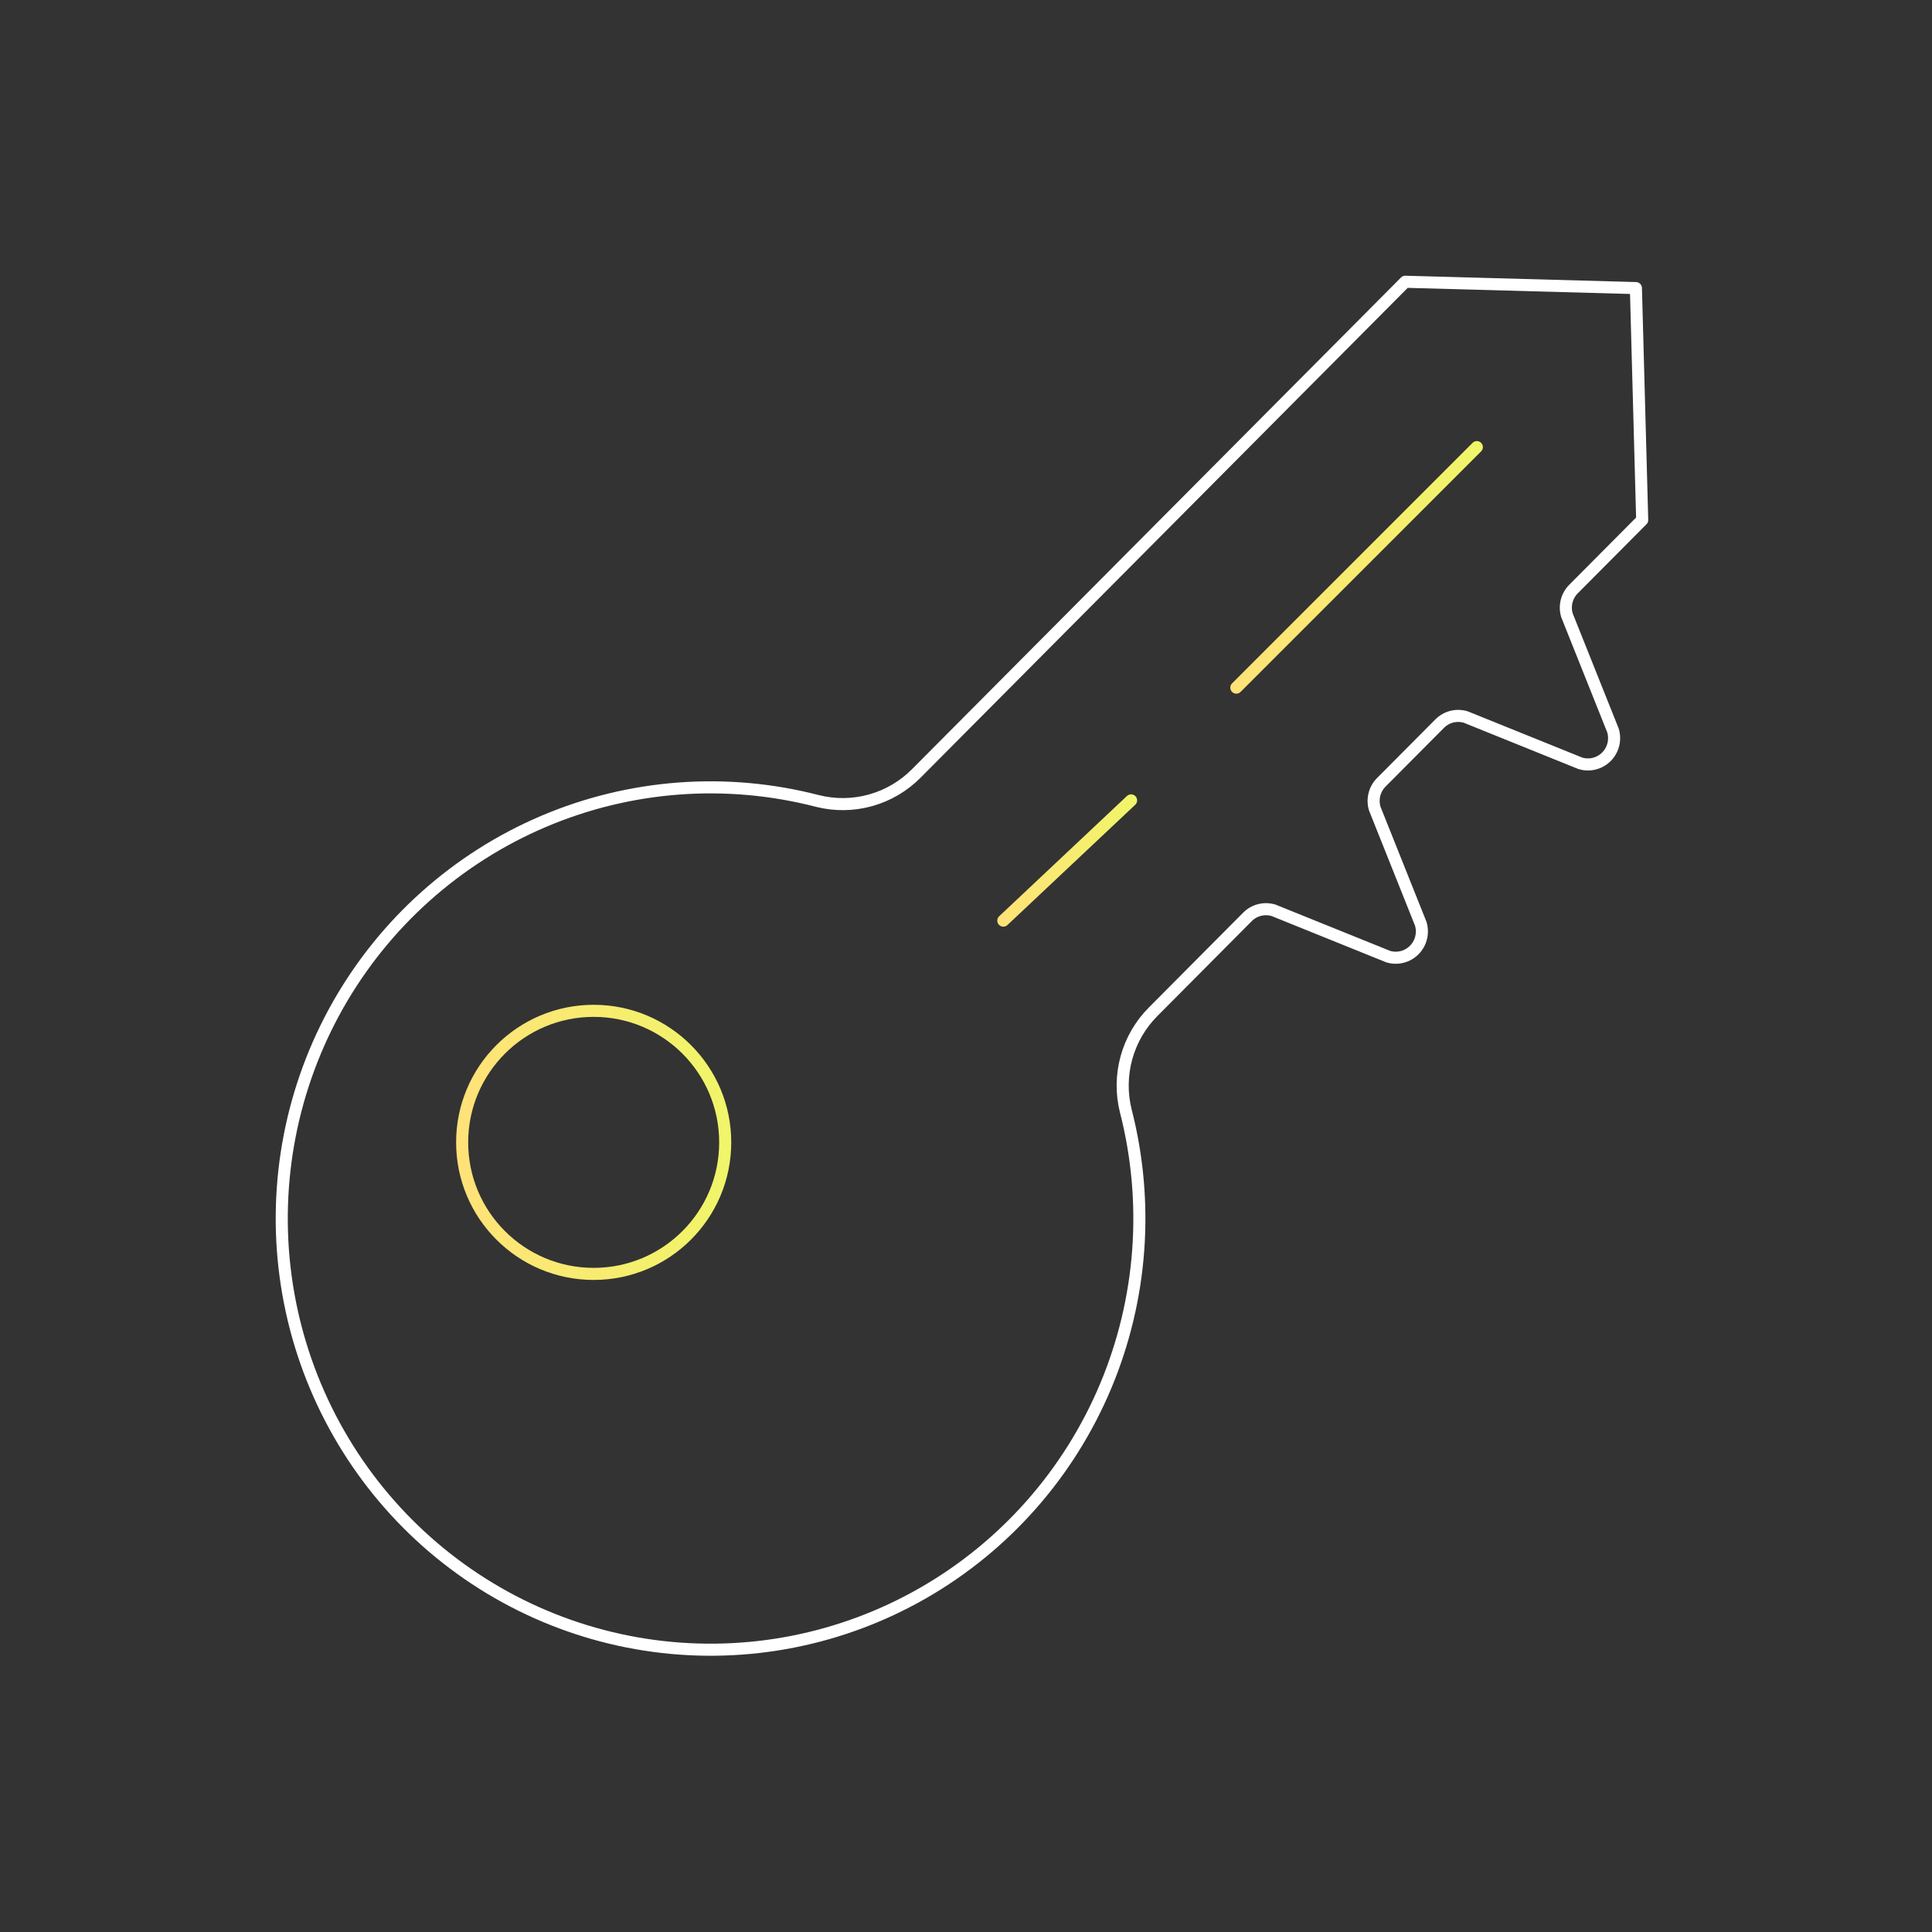 <svg width="160px" height="160px" viewBox="0 0 160 160" fill="none" xmlns="http://www.w3.org/2000/svg" transform="rotate(0) scale(1, 1)">
<rect x="0" y="0" width="160" height="160" fill="#333333" stroke="none"/>
<path d="M93.232 91.995C92.87 90.542 92.891 89.019 93.292 87.577C93.692 86.134 94.46 84.821 95.518 83.768L103.31 75.933C103.588 75.653 103.936 75.456 104.317 75.36C104.697 75.264 105.097 75.274 105.473 75.389L114.958 79.22C115.333 79.335 115.733 79.345 116.114 79.249C116.495 79.154 116.843 78.956 117.12 78.677C117.398 78.397 117.595 78.048 117.69 77.665C117.785 77.282 117.775 76.88 117.661 76.502L113.851 66.964C113.737 66.587 113.727 66.185 113.822 65.802C113.917 65.419 114.114 65.069 114.392 64.79L119.229 59.926C119.506 59.647 119.854 59.449 120.235 59.353C120.616 59.258 121.016 59.268 121.391 59.383L130.876 63.214C131.252 63.328 131.652 63.339 132.032 63.243C132.413 63.147 132.761 62.949 133.039 62.67C133.317 62.391 133.514 62.041 133.609 61.658C133.704 61.275 133.694 60.873 133.58 60.495L129.77 50.958C129.655 50.58 129.645 50.178 129.74 49.795C129.836 49.412 130.033 49.062 130.31 48.783L136 43.062L135.479 23.858L116.379 23.334L75.897 64.039C74.845 65.105 73.534 65.876 72.095 66.278C70.656 66.68 69.138 66.698 67.69 66.331C60.147 64.38 52.176 64.977 45.004 68.029C37.832 71.082 31.857 76.42 27.998 83.222C24.14 90.024 22.612 97.913 23.65 105.675C24.689 113.436 28.235 120.638 33.744 126.173C39.253 131.709 46.419 135.269 54.138 136.307C61.857 137.346 69.702 135.803 76.464 131.918C83.226 128.033 88.53 122.021 91.56 114.807C94.59 107.593 95.178 99.577 93.232 91.995Z" stroke="#ffffff" stroke-linecap="round" stroke-linejoin="round"/>
<path d="M49.166 105.499C55.182 105.499 60.059 100.622 60.059 94.606C60.059 88.59 55.182 83.713 49.166 83.713C43.15 83.713 38.273 88.59 38.273 94.606C38.273 100.622 43.15 105.499 49.166 105.499Z" stroke="url(#paint0_linear_172_1038)" stroke-linecap="round" stroke-linejoin="round"/>
<path d="M122.306 37.028L102.387 56.947" stroke="url(#paint1_linear_172_1038)" stroke-linecap="round" stroke-linejoin="round"/>
<path d="M93.672 66.284L83.09 76.243" stroke="url(#paint2_linear_172_1038)" stroke-linecap="round" stroke-linejoin="round"/>
<defs>
<linearGradient id="paint0_linear_172_1038" x1="60.059" y1="94.606" x2="38.273" y2="94.606" gradientUnits="userSpaceOnUse">
<stop stop-color="#f0f569" data-originalstopcolor="#f0f569"/>
<stop offset="1" stop-color="#ffe278" data-originalstopcolor="#ffe278"/>
</linearGradient>
<linearGradient id="paint1_linear_172_1038" x1="122.306" y1="46.987" x2="102.387" y2="46.987" gradientUnits="userSpaceOnUse">
<stop stop-color="#f0f569" data-originalstopcolor="#f0f569"/>
<stop offset="1" stop-color="#ffe278" data-originalstopcolor="#ffe278"/>
</linearGradient>
<linearGradient id="paint2_linear_172_1038" x1="93.672" y1="71.263" x2="83.09" y2="71.263" gradientUnits="userSpaceOnUse">
<stop stop-color="#f0f569" data-originalstopcolor="#f0f569"/>
<stop offset="1" stop-color="#ffe278" data-originalstopcolor="#ffe278"/>
</linearGradient>
</defs>
</svg>
